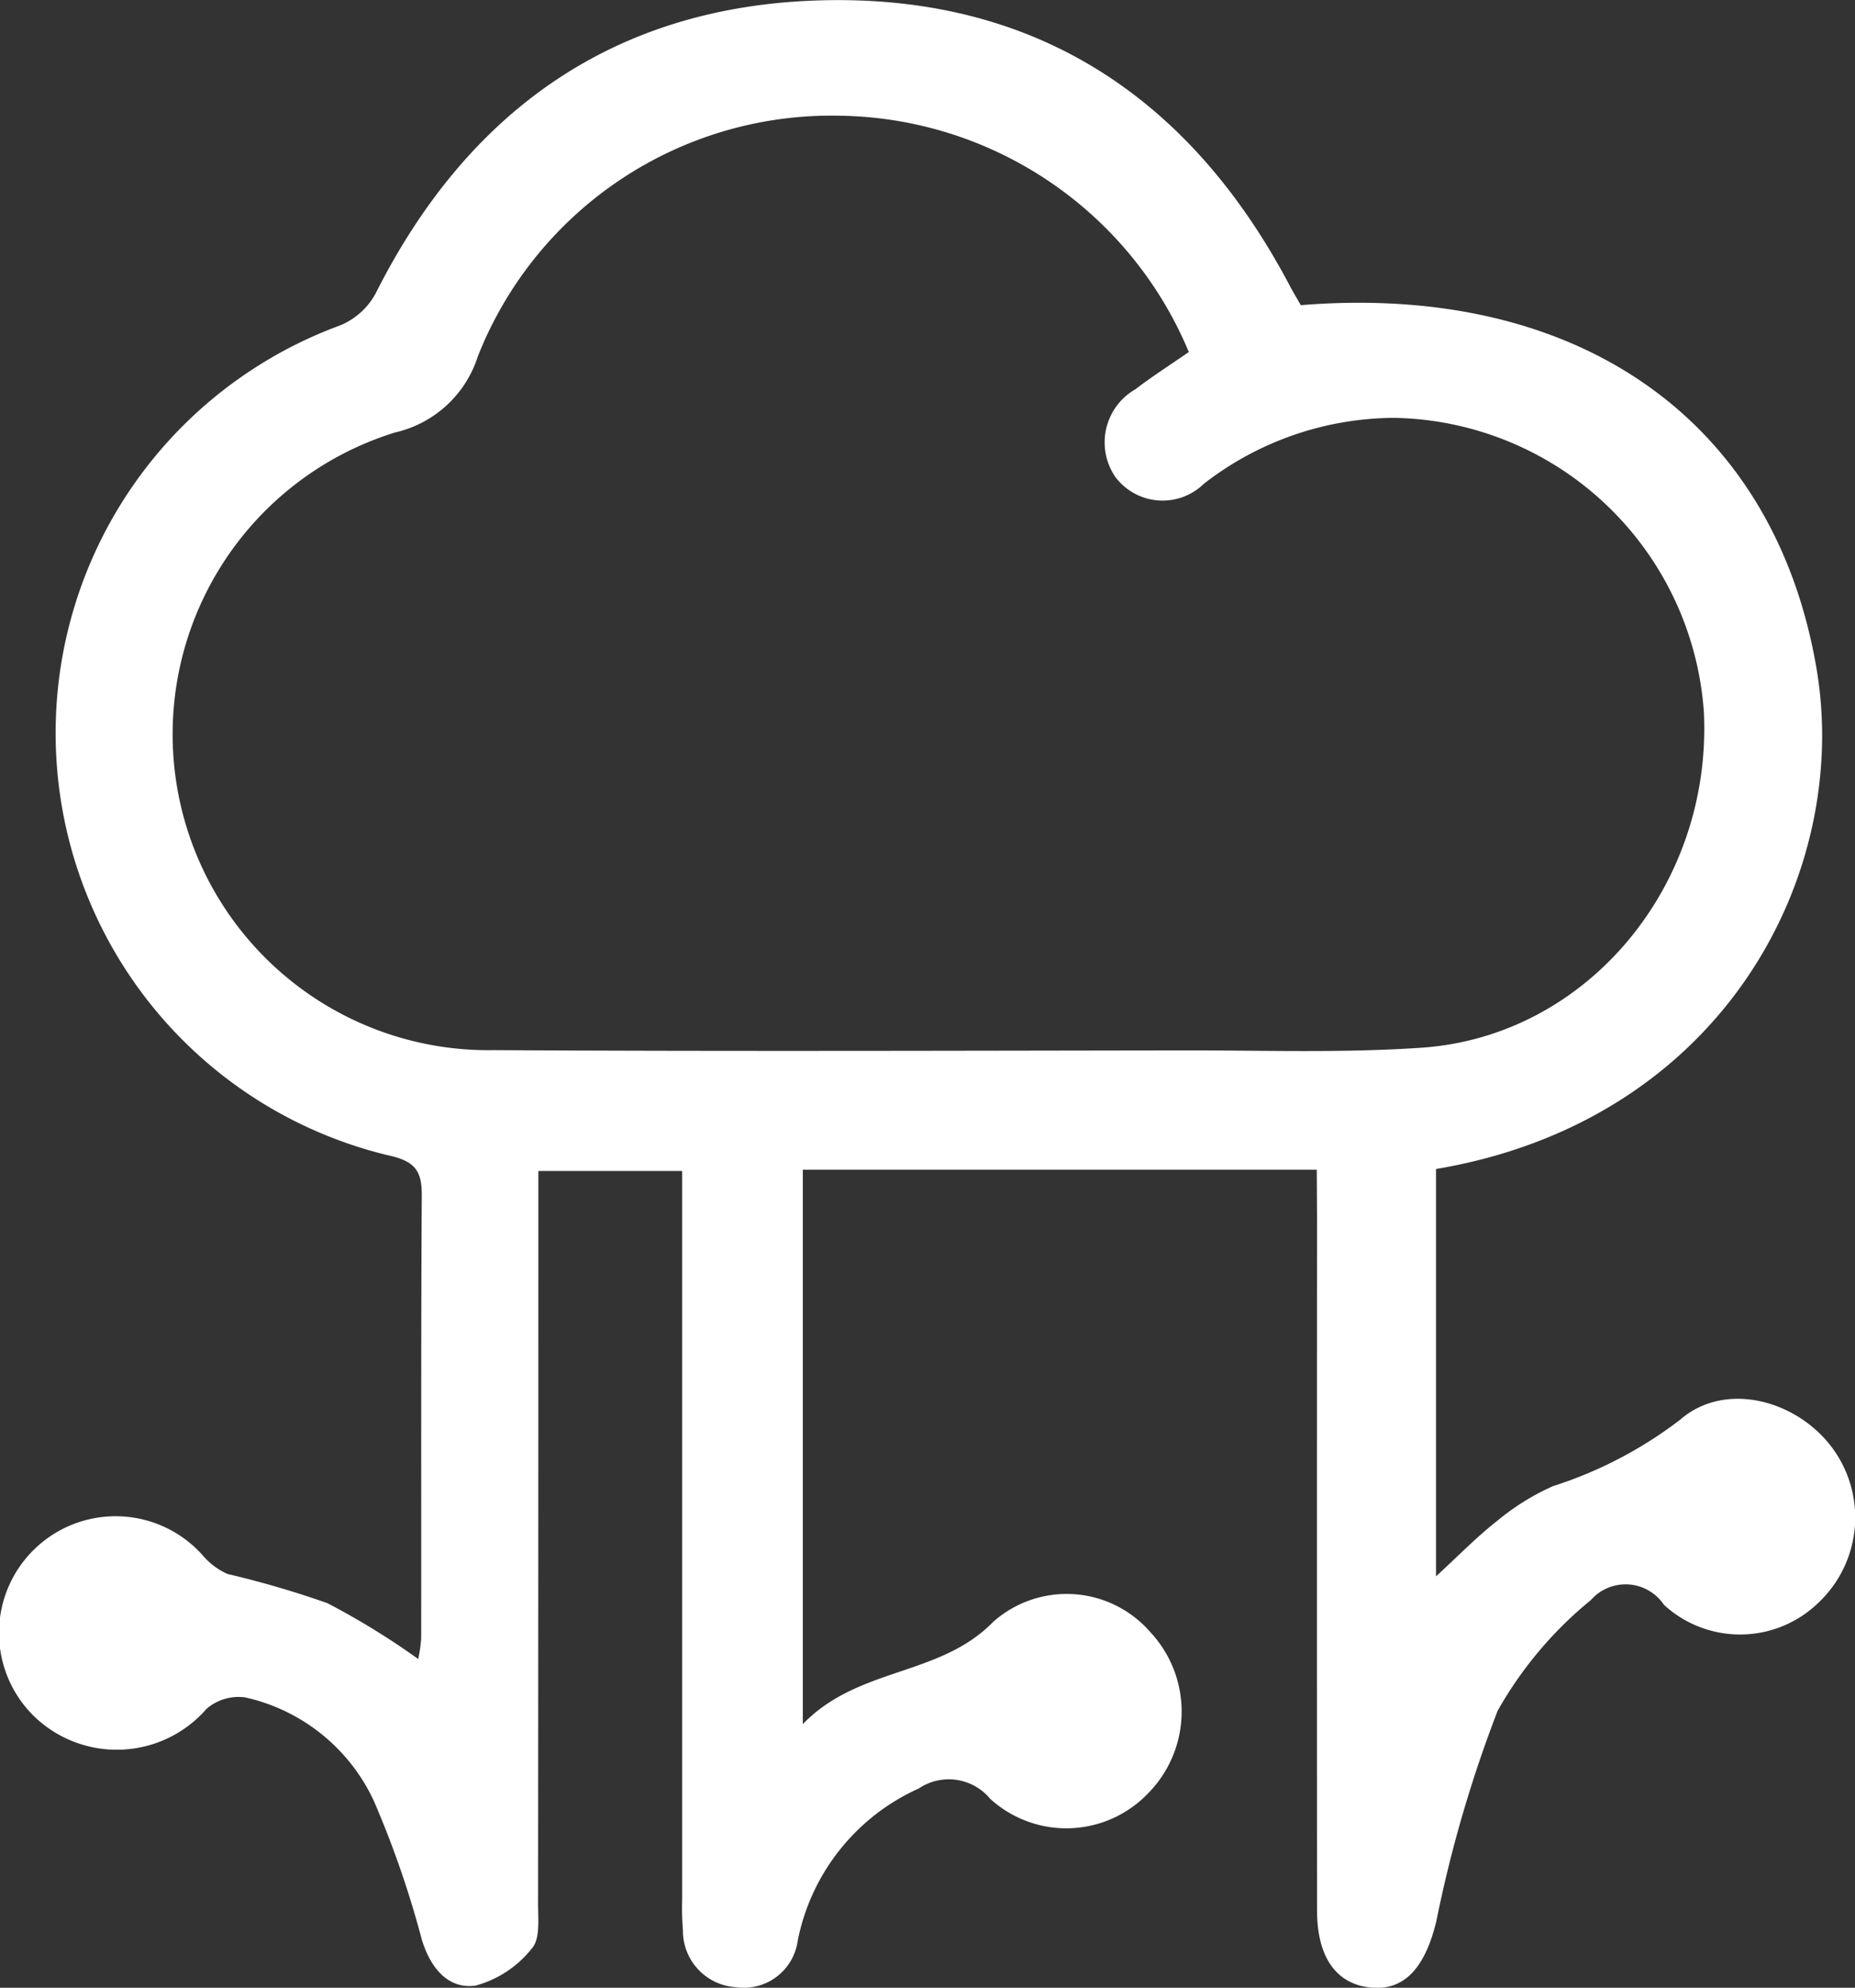 <svg id="Granizo" xmlns="http://www.w3.org/2000/svg" width="62.347" height="66.777" viewBox="0 0 62.347 66.777">
  <rect x="0" y="0" width="62.347" height="66.777" fill="#333333" stroke="none"/>
  <path id="Caminho_2527" data-name="Caminho 2527" d="M233.733,162.756H216.459v18.626c1.871-1.934,4.6-1.589,6.4-3.437a3.723,3.723,0,0,1,5.281.348,3.91,3.91,0,0,1-.085,5.423,3.8,3.8,0,0,1-5.3.174,1.807,1.807,0,0,0-2.4-.345,7.116,7.116,0,0,0-4.066,5.107,1.83,1.83,0,0,1-2.074,1.569,1.9,1.9,0,0,1-1.786-1.913,9.517,9.517,0,0,1-.025-1.043q0-4.308,0-8.612V162.8h-4.834v1.509q0,11.549-.009,23.1c0,.514.074,1.193-.207,1.506a3.62,3.62,0,0,1-1.895,1.252c-.927.128-1.518-.6-1.806-1.547a32.981,32.981,0,0,0-1.608-4.649,6.27,6.27,0,0,0-4.325-3.486,1.646,1.646,0,0,0-1.3.382,4,4,0,0,1-5.808.243,3.919,3.919,0,1,1,5.7-5.372,2.307,2.307,0,0,0,.812.6,32.2,32.2,0,0,1,3.356.981,25.249,25.249,0,0,1,3.052,1.876,5.017,5.017,0,0,0,.1-.692c.006-4.96-.01-9.918.02-14.877.005-.775-.192-1.124-1-1.322a14.59,14.59,0,0,1-1.725-27.919,2.408,2.408,0,0,0,1.167-1.052c3.1-6.169,8.054-9.672,14.963-9.86,7.205-.2,12.427,3.249,15.771,9.592.119.226.253.445.368.648,9.324-.757,15.913,3.859,17.334,12.209,1.167,6.864-3.1,15.176-12.789,16.812v13.683c.751-.687,1.365-1.322,2.055-1.862a8.056,8.056,0,0,1,1.873-1.166,14.056,14.056,0,0,0,4.279-2.234c1.491-1.3,3.88-.679,5.088.916a3.933,3.933,0,0,1-.428,5.219,3.782,3.782,0,0,1-5.206.085,1.553,1.553,0,0,0-2.458-.159,13.1,13.1,0,0,0-3.13,3.714,43.387,43.387,0,0,0-2.065,7.086c-.373,1.522-1.053,2.333-2.207,2.216s-1.8-1.017-1.8-2.595q-.008-11.614,0-23.227Zm-4.3-27.469a12.91,12.91,0,0,0-11.769-7.939,12.778,12.778,0,0,0-12.129,8.089,3.807,3.807,0,0,1-2.778,2.552,10.613,10.613,0,0,0,3.323,20.751c7.786.046,15.571.018,23.358.009,2.609,0,5.226.088,7.825-.091,5.563-.384,9.759-5.452,9.481-11.27a10.626,10.626,0,0,0-10.4-9.889,10.5,10.5,0,0,0-6.408,2.216,1.984,1.984,0,0,1-2.983-.245,2.058,2.058,0,0,1,.691-2.936C228.193,136.111,228.78,135.738,229.433,135.287Z" transform="translate(-189.476 -123.461)" fill="#fff"/>
</svg>
